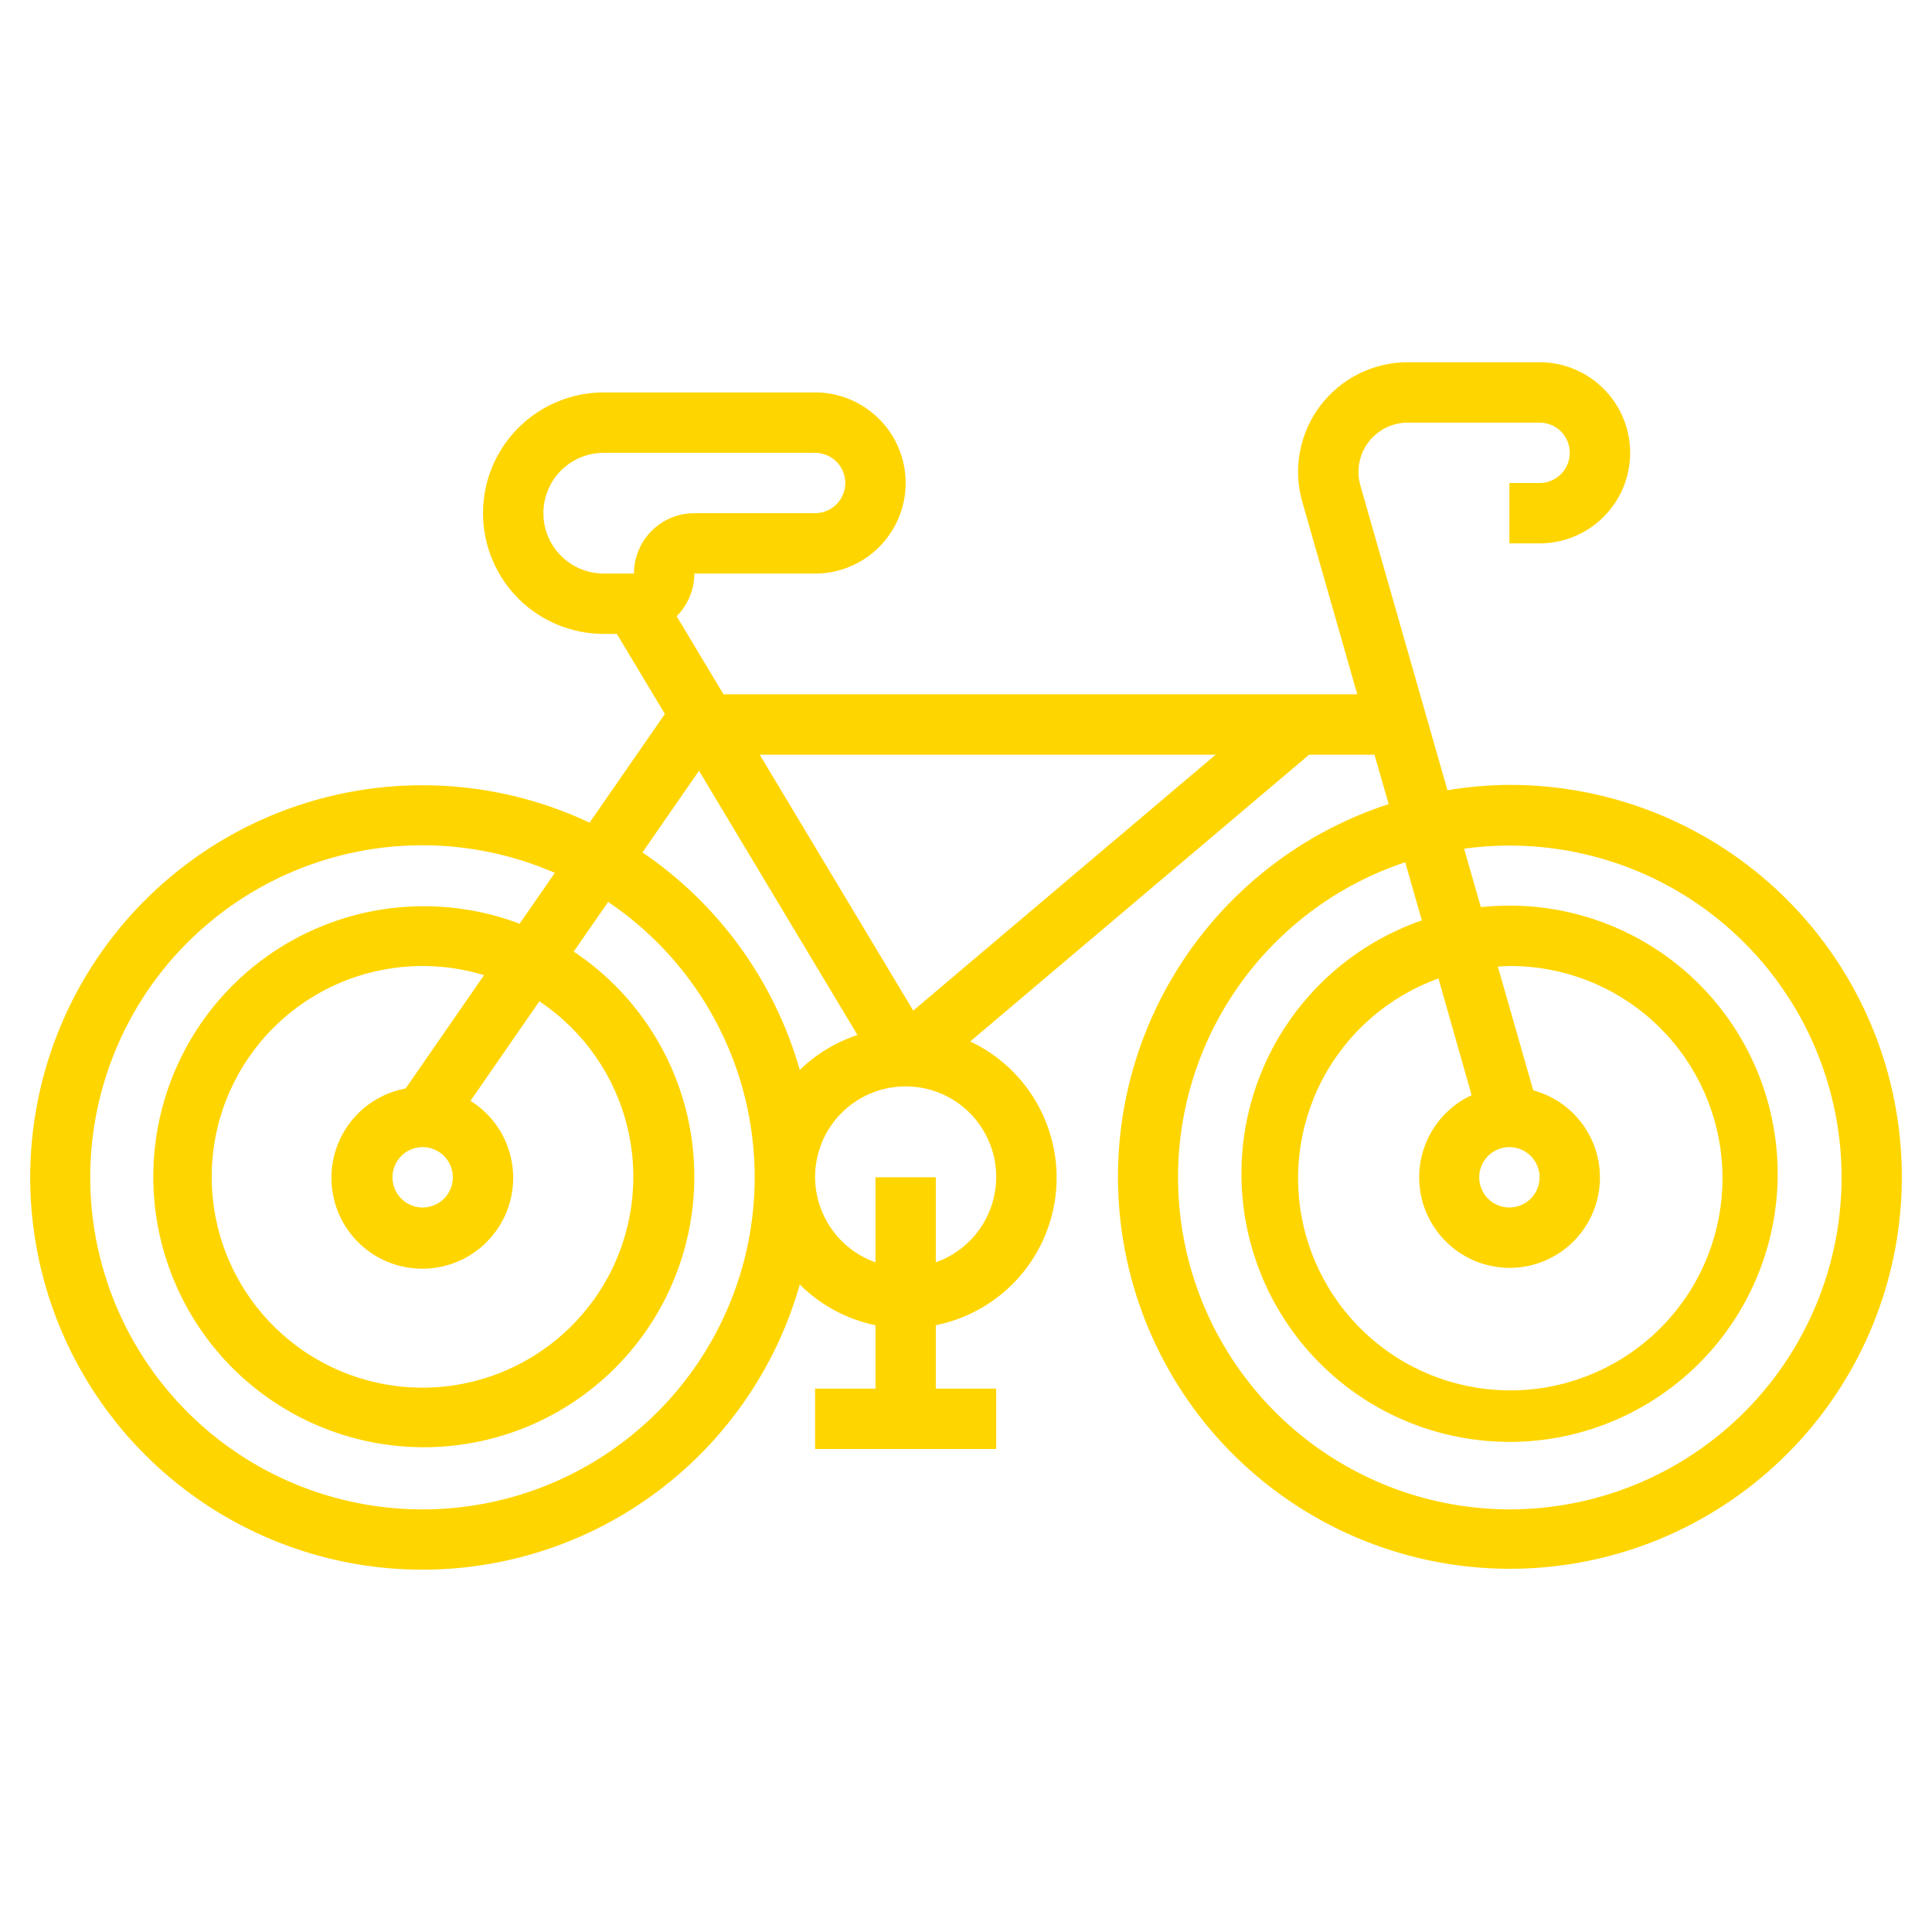 <svg width="35" height="35" viewBox="0 0 35 35" fill="none" xmlns="http://www.w3.org/2000/svg">
<path d="M27.344 14.219C26.968 14.221 26.593 14.254 26.222 14.316L24.644 8.793C24.606 8.66 24.6 8.52 24.625 8.385C24.651 8.249 24.707 8.121 24.79 8.011C24.873 7.901 24.981 7.812 25.105 7.75C25.228 7.688 25.364 7.656 25.502 7.656H27.891C28.036 7.656 28.175 7.714 28.278 7.816C28.38 7.919 28.438 8.058 28.438 8.203C28.438 8.348 28.38 8.487 28.278 8.59C28.175 8.692 28.036 8.75 27.891 8.75H27.344V9.844H27.891C28.326 9.844 28.743 9.671 29.051 9.363C29.359 9.056 29.532 8.638 29.532 8.203C29.532 7.768 29.359 7.351 29.051 7.043C28.743 6.735 28.326 6.562 27.891 6.562H25.502C25.195 6.562 24.892 6.634 24.616 6.771C24.341 6.908 24.102 7.107 23.916 7.352C23.731 7.598 23.606 7.883 23.549 8.185C23.493 8.487 23.508 8.798 23.593 9.094L24.588 12.578H13.107L12.258 11.163C12.36 11.062 12.44 10.942 12.495 10.809C12.55 10.676 12.579 10.534 12.579 10.391H14.766C15.201 10.391 15.618 10.218 15.926 9.91C16.234 9.602 16.407 9.185 16.407 8.75C16.407 8.315 16.234 7.898 15.926 7.59C15.618 7.282 15.201 7.109 14.766 7.109H10.938C10.358 7.109 9.801 7.34 9.391 7.75C8.981 8.16 8.75 8.717 8.75 9.297C8.75 9.877 8.981 10.433 9.391 10.844C9.801 11.254 10.358 11.484 10.938 11.484H11.175L12.045 12.934L10.681 14.903C9.365 14.283 7.89 14.082 6.456 14.327C5.022 14.572 3.698 15.251 2.662 16.273C1.626 17.295 0.929 18.61 0.665 20.041C0.401 21.472 0.583 22.949 1.185 24.274C1.788 25.598 2.783 26.705 4.035 27.446C5.287 28.187 6.737 28.526 8.187 28.416C9.638 28.307 11.021 27.755 12.148 26.834C13.274 25.914 14.092 24.67 14.489 23.27C14.864 23.644 15.341 23.9 15.86 24.008V25.156H14.766V26.25H18.047V25.156H16.953V24.008C17.515 23.894 18.027 23.607 18.417 23.186C18.806 22.765 19.053 22.232 19.122 21.663C19.191 21.093 19.078 20.517 18.801 20.015C18.524 19.513 18.095 19.111 17.576 18.867L23.716 13.672H24.9L25.157 14.567C23.457 15.12 22.029 16.293 21.156 17.853C20.284 19.413 20.032 21.244 20.45 22.981C20.868 24.719 21.926 26.234 23.413 27.226C24.899 28.218 26.705 28.613 28.47 28.332C30.235 28.051 31.829 27.114 32.934 25.71C34.039 24.305 34.574 22.536 34.431 20.755C34.289 18.973 33.481 17.311 32.167 16.099C30.853 14.888 29.131 14.216 27.344 14.219ZM9.844 9.297C9.844 9.007 9.959 8.729 10.164 8.523C10.37 8.318 10.648 8.203 10.938 8.203H14.766C14.911 8.203 15.05 8.261 15.153 8.363C15.255 8.466 15.313 8.605 15.313 8.75C15.313 8.895 15.255 9.034 15.153 9.137C15.05 9.239 14.911 9.297 14.766 9.297H12.579C12.288 9.297 12.01 9.412 11.805 9.617C11.6 9.822 11.485 10.101 11.485 10.391H10.938C10.648 10.391 10.37 10.275 10.164 10.07C9.959 9.865 9.844 9.587 9.844 9.297ZM12.663 13.963L15.534 18.75C15.143 18.879 14.785 19.096 14.489 19.383C14.03 17.776 13.021 16.381 11.639 15.442L12.663 13.963ZM7.657 27.344C6.762 27.345 5.879 27.146 5.071 26.763C4.263 26.38 3.551 25.821 2.986 25.127C2.421 24.434 2.018 23.623 1.806 22.754C1.594 21.886 1.578 20.98 1.76 20.105C1.942 19.229 2.317 18.405 2.857 17.692C3.398 16.98 4.09 16.397 4.885 15.986C5.679 15.575 6.555 15.346 7.449 15.316C8.343 15.286 9.232 15.456 10.052 15.813L9.413 16.734C8.242 16.291 6.946 16.313 5.791 16.795C4.636 17.277 3.708 18.183 3.2 19.327C2.691 20.471 2.64 21.766 3.056 22.946C3.472 24.127 4.324 25.104 5.438 25.676C6.551 26.248 7.842 26.373 9.044 26.024C10.246 25.675 11.269 24.879 11.903 23.8C12.537 22.72 12.734 21.439 12.454 20.219C12.173 18.999 11.436 17.933 10.394 17.239L11.017 16.339C12.086 17.059 12.895 18.103 13.326 19.317C13.757 20.532 13.786 21.853 13.409 23.085C13.033 24.317 12.271 25.396 11.235 26.163C10.2 26.93 8.945 27.344 7.657 27.344ZM7.657 20.781C7.765 20.781 7.87 20.813 7.96 20.873C8.05 20.933 8.12 21.019 8.162 21.119C8.203 21.219 8.214 21.329 8.193 21.435C8.172 21.541 8.12 21.638 8.043 21.715C7.967 21.791 7.869 21.843 7.763 21.864C7.657 21.886 7.547 21.875 7.447 21.833C7.347 21.792 7.262 21.722 7.202 21.632C7.142 21.542 7.11 21.436 7.11 21.328C7.11 21.183 7.167 21.044 7.27 20.941C7.372 20.839 7.512 20.781 7.657 20.781ZM7.348 19.719C6.971 19.789 6.63 19.989 6.384 20.284C6.139 20.579 6.004 20.951 6.004 21.335C6.003 21.719 6.137 22.091 6.381 22.387C6.626 22.683 6.966 22.884 7.344 22.955C7.721 23.027 8.111 22.964 8.447 22.779C8.783 22.593 9.043 22.296 9.184 21.938C9.324 21.581 9.334 21.186 9.214 20.821C9.094 20.457 8.85 20.146 8.524 19.942L9.771 18.14C10.574 18.675 11.145 19.494 11.369 20.433C11.593 21.371 11.454 22.36 10.979 23.199C10.504 24.039 9.729 24.668 8.809 24.96C7.889 25.252 6.893 25.185 6.021 24.772C5.149 24.36 4.465 23.632 4.107 22.736C3.75 21.84 3.744 20.842 4.092 19.942C4.44 19.042 5.116 18.307 5.983 17.885C6.851 17.463 7.846 17.385 8.769 17.666L7.348 19.719ZM16.953 22.868V21.328H15.86V22.868C15.495 22.739 15.187 22.485 14.992 22.151C14.796 21.818 14.724 21.425 14.79 21.044C14.855 20.663 15.053 20.316 15.349 20.067C15.645 19.817 16.02 19.681 16.407 19.681C16.794 19.681 17.168 19.817 17.464 20.067C17.76 20.316 17.958 20.663 18.024 21.044C18.089 21.425 18.017 21.818 17.822 22.151C17.626 22.485 17.318 22.739 16.953 22.868ZM16.544 18.308L13.763 13.672H22.023L16.544 18.308ZM27.344 27.344C25.916 27.341 24.537 26.83 23.451 25.903C22.365 24.976 21.644 23.694 21.418 22.284C21.191 20.875 21.472 19.431 22.212 18.21C22.952 16.989 24.102 16.071 25.457 15.62L25.758 16.674C24.585 17.08 23.613 17.919 23.039 19.019C22.466 20.12 22.336 21.398 22.675 22.591C23.014 23.785 23.797 24.803 24.863 25.438C25.929 26.072 27.198 26.275 28.409 26.004C29.619 25.732 30.68 25.008 31.374 23.98C32.068 22.951 32.342 21.696 32.139 20.472C31.937 19.248 31.274 18.147 30.286 17.396C29.299 16.646 28.061 16.301 26.827 16.434L26.524 15.375C27.341 15.262 28.172 15.318 28.966 15.54C29.761 15.761 30.501 16.144 31.141 16.664C31.781 17.184 32.307 17.831 32.687 18.563C33.066 19.295 33.291 20.097 33.348 20.92C33.404 21.742 33.291 22.568 33.014 23.345C32.738 24.122 32.305 24.834 31.742 25.436C31.179 26.039 30.498 26.519 29.741 26.847C28.985 27.175 28.169 27.344 27.344 27.344ZM27.891 21.328C27.891 21.436 27.859 21.542 27.799 21.632C27.739 21.722 27.653 21.792 27.553 21.833C27.453 21.875 27.343 21.886 27.237 21.864C27.131 21.843 27.034 21.791 26.957 21.715C26.881 21.638 26.829 21.541 26.808 21.435C26.787 21.329 26.797 21.219 26.839 21.119C26.88 21.019 26.95 20.933 27.04 20.873C27.13 20.813 27.236 20.781 27.344 20.781C27.489 20.781 27.628 20.839 27.731 20.941C27.833 21.044 27.891 21.183 27.891 21.328ZM27.344 22.969C27.741 22.97 28.125 22.826 28.424 22.565C28.723 22.304 28.917 21.943 28.97 21.55C29.023 21.156 28.931 20.757 28.711 20.426C28.491 20.095 28.159 19.856 27.776 19.752L27.135 17.51C27.205 17.506 27.273 17.5 27.344 17.5C28.307 17.495 29.236 17.853 29.948 18.501C30.661 19.149 31.103 20.041 31.189 21C31.276 21.959 30.999 22.916 30.413 23.68C29.828 24.445 28.977 24.962 28.029 25.13C27.081 25.297 26.104 25.103 25.292 24.585C24.481 24.067 23.893 23.263 23.645 22.333C23.398 21.402 23.508 20.412 23.955 19.559C24.402 18.706 25.153 18.052 26.059 17.726L26.66 19.84C26.322 19.996 26.047 20.264 25.881 20.598C25.715 20.933 25.668 21.314 25.747 21.678C25.827 22.043 26.029 22.369 26.319 22.604C26.609 22.839 26.971 22.967 27.344 22.969Z" fill="#FFD500"/>
</svg>

